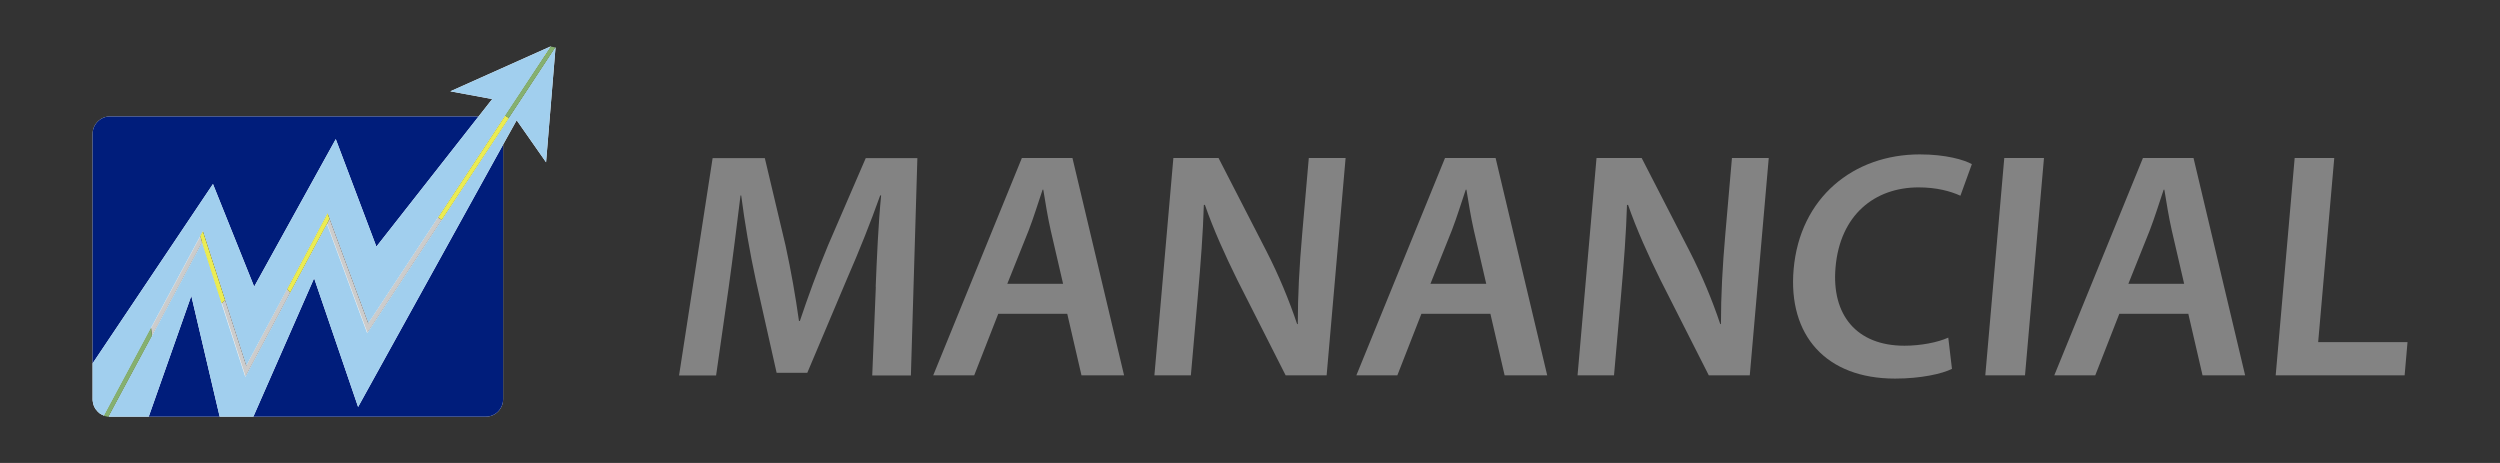 <?xml version="1.0" encoding="UTF-8"?><svg id="Camada_1" xmlns="http://www.w3.org/2000/svg" viewBox="0 0 216 40"><rect x="0" y="0" width="216" height="40" fill="#333333" stroke="none"/><path d="m17.55,19.96l-8.55,15.95s-.02,0-.04-.01c-.02,0-.03,0-.04-.02-.12-.04-.23-.11-.33-.18-.06-.05-.11-.1-.17-.16-.05-.05-.1-.11-.14-.17-.04-.04-.07-.1-.1-.16-.02-.04-.04-.08-.06-.12-.05-.12-.09-.25-.1-.38-.02-.08-.02-.14-.02-.22V11.57c0-.83.68-1.51,1.5-1.51h31.85l1.18-1.5-3.62-.67,8.69-3.89h0s-4.41,6.69-4.41,6.69l-11.35,17.23-3.52-9.51-7.02,13.17-3.75-11.62Z" style="fill:#fff; stroke-width:0px;"/><path d="m48,4.08l-.82,9.94-2.54-3.63-1.17,2.1v22c0,.84-.67,1.51-1.5,1.51H9.38l8.09-15.07,3.74,11.61,7.05-13.21,3.48,9.43,11.65-17.68,4.61-7Z" style="fill:#fff; stroke-width:0px;"/><polygon points="18.98 36 12.85 36 16.53 25.56 18.98 36" style="fill:#001d7b; stroke-width:0px;"/><path d="m41.35,10.06l-8.83,11.25-3.51-9.29-7.05,12.75-3.56-8.87-10.4,15.5V11.57c0-.83.68-1.51,1.5-1.51h31.85Z" style="fill:#001d7b; stroke-width:0px;"/><path d="m43.47,12.49v22c0,.84-.67,1.51-1.5,1.51h-20.08l5.25-11.96,3.8,11.12,12.53-22.67Z" style="fill:#001d7b; stroke-width:0px;"/><polygon points="48 4.08 47.18 14.02 44.64 10.39 43.47 12.49 30.94 35.16 27.14 24.04 21.89 36 18.98 36 16.53 25.56 12.85 36 9.38 36 17.47 20.93 21.21 32.54 28.26 19.33 31.74 28.76 43.39 11.08 48 4.08" style="fill:#a1cfee; stroke-width:0px;"/><path d="m47.6,4h0s-4.41,6.69-4.41,6.69l-11.35,17.23-3.52-9.51-7.02,13.17-3.75-11.62-8.55,15.95s-.02,0-.04-.01c-.02,0-.03,0-.04-.02-.12-.04-.23-.11-.33-.18-.06-.05-.11-.1-.17-.16-.05-.05-.1-.11-.14-.17-.04-.04-.07-.1-.1-.16-.02-.04-.04-.08-.06-.12-.05-.12-.09-.25-.1-.38-.02-.08-.02-.14-.02-.22v-3.09l10.4-15.5,3.56,8.87,7.05-12.75,3.51,9.29,8.83-11.25,1.18-1.5-3.62-.67,8.69-3.89Z" style="fill:#a1cfee; stroke-width:0px;"/><path d="m75.66,24.77c.1-2.42.22-5.35.47-7.89h-.08c-.81,2.28-1.82,4.82-2.86,7.19l-3.44,8.14h-2.65l-1.8-8.02c-.52-2.4-.96-4.96-1.26-7.3h-.06c-.3,2.45-.67,5.43-1.03,8l-1.08,7.55h-3.2l2.9-18.78h4.51l1.79,7.55c.48,2.2.87,4.43,1.16,6.52h.08c.68-2.03,1.52-4.35,2.44-6.55l3.25-7.52h4.46l-.56,18.78h-3.34l.31-7.66Z" style="fill:#838383; stroke-width:0px;"/><path d="m86.25,27.11l-2.08,5.32h-3.54l7.66-18.78h4.37l4.46,18.78h-3.68l-1.23-5.32h-5.96Zm5.6-2.59l-1.07-4.62c-.26-1.14-.46-2.42-.64-3.51h-.06c-.37,1.09-.77,2.4-1.2,3.51l-1.85,4.62h4.82Z" style="fill:#838383; stroke-width:0px;"/><path d="m99.74,32.43l1.64-18.78h3.9l4.14,8.05c1.07,2.09,1.97,4.26,2.65,6.3h.06c0-2.51.13-4.93.38-7.8l.57-6.55h3.18l-1.64,18.78h-3.54l-4.18-8.25c-1.02-2.06-2.07-4.38-2.8-6.49l-.09.03c-.07,2.42-.26,4.9-.53,8l-.59,6.71h-3.15Z" style="fill:#838383; stroke-width:0px;"/><path d="m122.81,27.11l-2.08,5.32h-3.54l7.66-18.78h4.37l4.46,18.78h-3.68l-1.23-5.32h-5.96Zm5.6-2.59l-1.07-4.62c-.26-1.14-.46-2.42-.64-3.51h-.06c-.37,1.09-.77,2.4-1.2,3.51l-1.85,4.62h4.82Z" style="fill:#838383; stroke-width:0px;"/><path d="m136.3,32.43l1.64-18.78h3.9l4.14,8.05c1.07,2.09,1.97,4.26,2.65,6.3h.06c0-2.51.13-4.93.38-7.8l.57-6.55h3.18l-1.64,18.78h-3.54l-4.18-8.25c-1.02-2.06-2.07-4.38-2.8-6.49l-.09.03c-.07,2.42-.26,4.9-.53,8l-.59,6.71h-3.15Z" style="fill:#838383; stroke-width:0px;"/><path d="m168.65,31.87c-.84.42-2.66.84-4.92.84-5.96,0-9.26-3.73-8.76-9.45.54-6.18,5.16-9.92,10.9-9.92,2.26,0,3.83.47,4.5.84l-.99,2.73c-.86-.39-2.05-.72-3.61-.72-3.82,0-6.79,2.4-7.18,6.91-.36,4.12,1.83,6.77,5.95,6.77,1.39,0,2.87-.28,3.79-.7l.32,2.7Z" style="fill:#838383; stroke-width:0px;"/><path d="m176.6,13.65l-1.64,18.78h-3.43l1.64-18.78h3.43Z" style="fill:#838383; stroke-width:0px;"/><path d="m183.11,27.11l-2.08,5.32h-3.54l7.66-18.78h4.37l4.46,18.78h-3.68l-1.23-5.32h-5.96Zm5.6-2.59l-1.07-4.62c-.26-1.14-.46-2.42-.64-3.51h-.06c-.37,1.09-.77,2.4-1.2,3.51l-1.85,4.62h4.82Z" style="fill:#838383; stroke-width:0px;"/><path d="m198.25,13.65h3.43l-1.39,15.91h7.72l-.25,2.87h-11.14l1.64-18.78Z" style="fill:#838383; stroke-width:0px;"/><path d="m47.59,4.02-3.94,5.97l-.47.72-5.33,8.09.32.2,5.21-7.9.59-.9-.32-.21Z" style="fill:#ebec52; stroke-width:0px;"/><polygon points="47.98 4.1 43.96 10.2 43.64 9.99 47.58 4.03 47.58 4.02 47.98 4.1" style="fill:#85b06f; stroke-width:0px;"/><polygon points="38.16 19 31.72 28.78 28.25 19.36 28.47 18.89 31.82 27.94 37.84 18.8 38.16 19" style="fill:#fff; opacity:.75; stroke-width:0px;"/><polygon points="25.07 25.28 21.19 32.56 19.14 26.21 19.45 25.93 21.28 31.6 24.82 24.97 25.07 25.28" style="fill:#fff; opacity:.75; stroke-width:0px;"/><polygon points="17.55 21.26 17.45 20.95 13.13 29.01 13.05 28.33 17.31 20.38 17.55 21.26" style="fill:#fff; opacity:.75; stroke-width:0px;"/><polygon points="13.13 29.01 9.36 36.02 8.98 35.93 13.05 28.33 13.13 29.01" style="fill:#85b06f; stroke-width:0px;"/><polygon points="19.45 25.93 19.14 26.21 17.55 21.26 17.31 20.38 17.53 19.98 19.45 25.93" style="fill:#ebec52; stroke-width:0px;"/><polygon points="28.47 18.89 28.25 19.36 28.24 19.35 25.07 25.28 24.82 24.97 28.3 18.43 28.47 18.89" style="fill:#ebec52; stroke-width:0px;"/></svg>